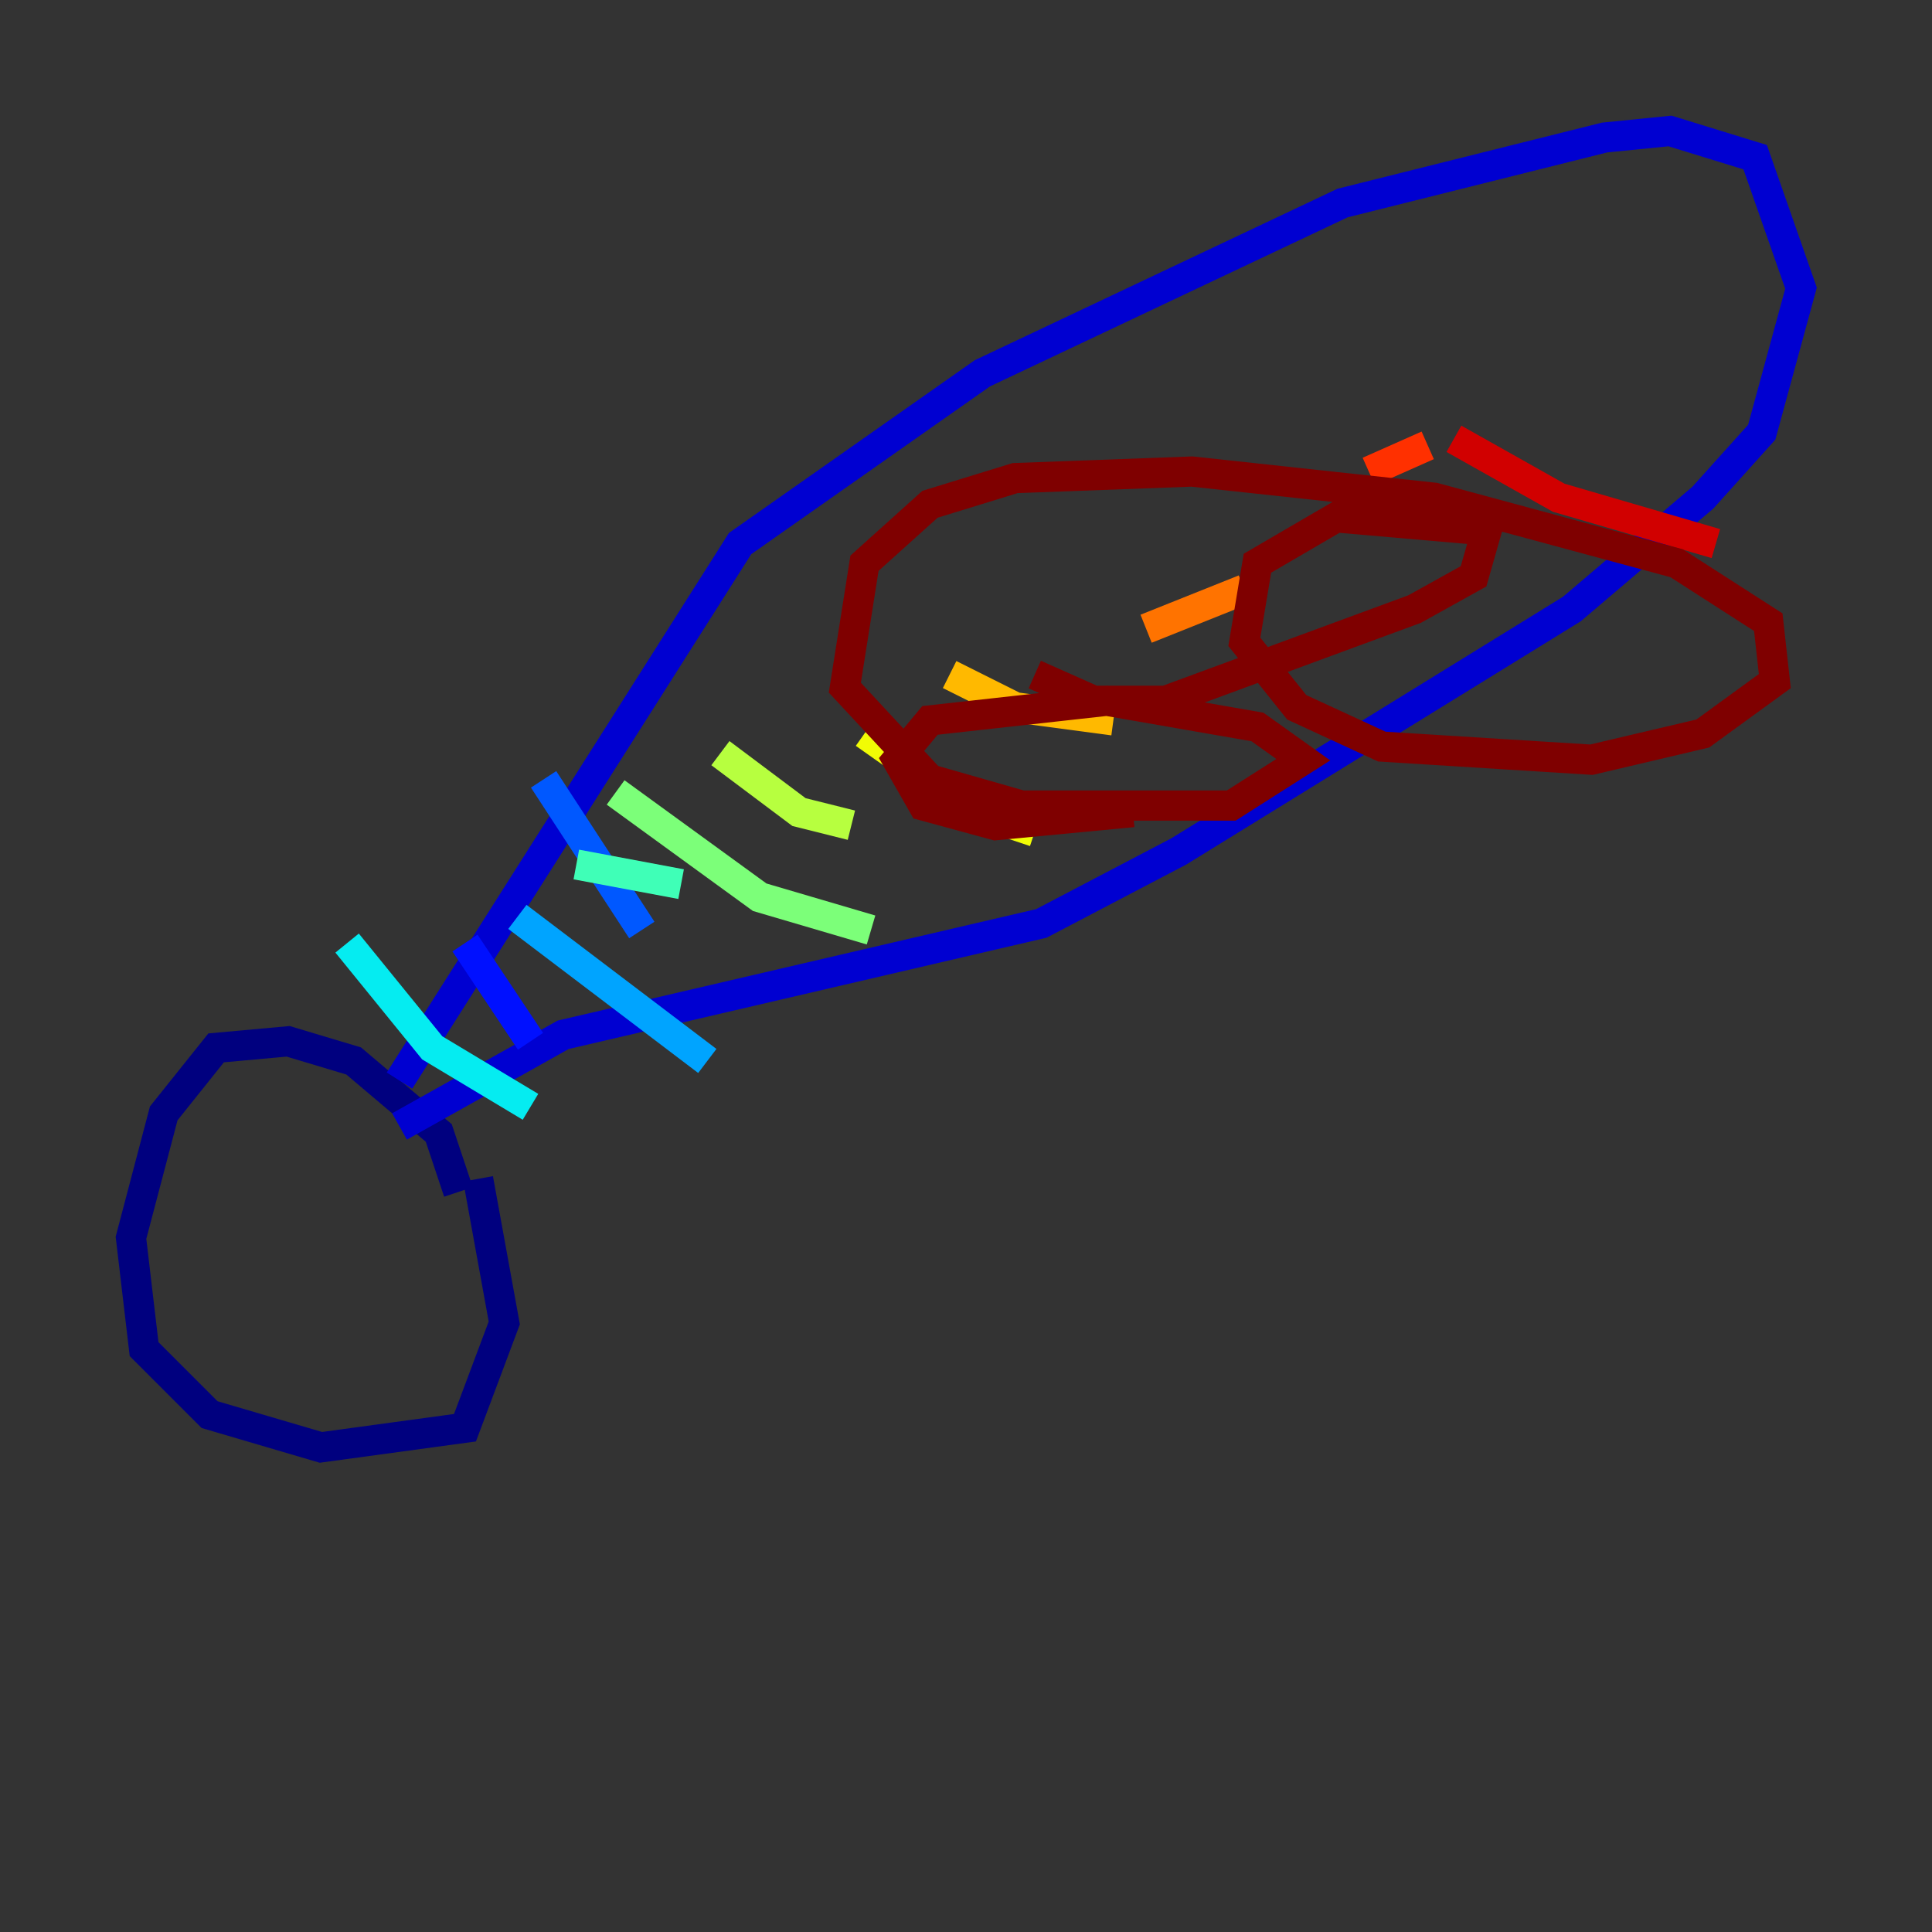 <?xml version="1.0" encoding="utf-8" ?>
<svg baseProfile="tiny" height="128" version="1.2" viewBox="0,0,128,128" width="128" xmlns="http://www.w3.org/2000/svg" xmlns:ev="http://www.w3.org/2001/xml-events" xmlns:xlink="http://www.w3.org/1999/xlink"><rect x="0" y="0" width="128" height="128" fill="#333333" stroke="none"/><defs /><polyline fill="none" points="30.373,78.969 29.071,75.064 23.43,70.291 19.091,68.99 14.319,69.424 10.848,73.763 8.678,82.007 9.546,89.383 13.885,93.722 21.261,95.891 30.807,94.59 33.41,87.647 31.675,78.102" stroke="#00007f" stroke-width="2" /><polyline fill="none" points="26.468,71.593 49.031,36.014 65.085,24.732 88.949,13.451 106.305,9.112 110.644,8.678 116.285,10.414 119.322,19.091 116.719,28.637 112.814,32.976 104.136,40.352 78.102,56.407 68.99,61.18 37.315,68.556 26.468,74.63" stroke="#0000d1" stroke-width="2" /><polyline fill="none" points="30.807,62.481 35.146,68.99" stroke="#0010ff" stroke-width="2" /><polyline fill="none" points="36.014,51.634 42.522,61.614" stroke="#0058ff" stroke-width="2" /><polyline fill="none" points="34.278,60.746 46.861,70.291" stroke="#00a4ff" stroke-width="2" /><polyline fill="none" points="22.997,62.481 28.637,69.424 35.146,73.329" stroke="#05ecf1" stroke-width="2" /><polyline fill="none" points="38.183,57.275 45.125,58.576" stroke="#3fffb7" stroke-width="2" /><polyline fill="none" points="40.786,52.502 50.332,59.444 57.709,61.614" stroke="#7cff79" stroke-width="2" /><polyline fill="none" points="47.729,49.898 52.936,53.803 56.407,54.671" stroke="#b7ff3f" stroke-width="2" /><polyline fill="none" points="57.275,48.597 64.651,53.803 68.556,55.105" stroke="#f1fc05" stroke-width="2" /><polyline fill="none" points="62.915,44.691 67.254,46.861 73.763,47.729" stroke="#ffb900" stroke-width="2" /><polyline fill="none" points="75.932,41.654 82.441,39.051" stroke="#ff7300" stroke-width="2" /><polyline fill="none" points="90.685,31.241 94.59,29.505" stroke="#ff3000" stroke-width="2" /><polyline fill="none" points="96.325,29.071 103.268,32.976 113.681,36.014" stroke="#d10000" stroke-width="2" /><polyline fill="none" points="68.556,44.691 72.461,46.427 77.234,46.427 93.722,40.352 97.627,38.183 98.495,35.146 88.515,34.278 83.308,37.315 82.441,42.522 85.912,46.861 91.552,49.464 105.437,50.332 112.814,48.597 117.586,45.125 117.153,41.22 111.078,37.315 95.024,32.976 78.969,31.241 67.254,31.675 61.614,33.41 57.275,37.315 55.973,45.559 61.614,51.634 67.688,53.37 81.573,53.37 86.346,50.332 83.308,48.163 73.329,46.427 61.614,47.729 59.444,50.332 61.18,53.37 65.953,54.671 75.064,53.803" stroke="#7f0000" stroke-width="2" /></svg>